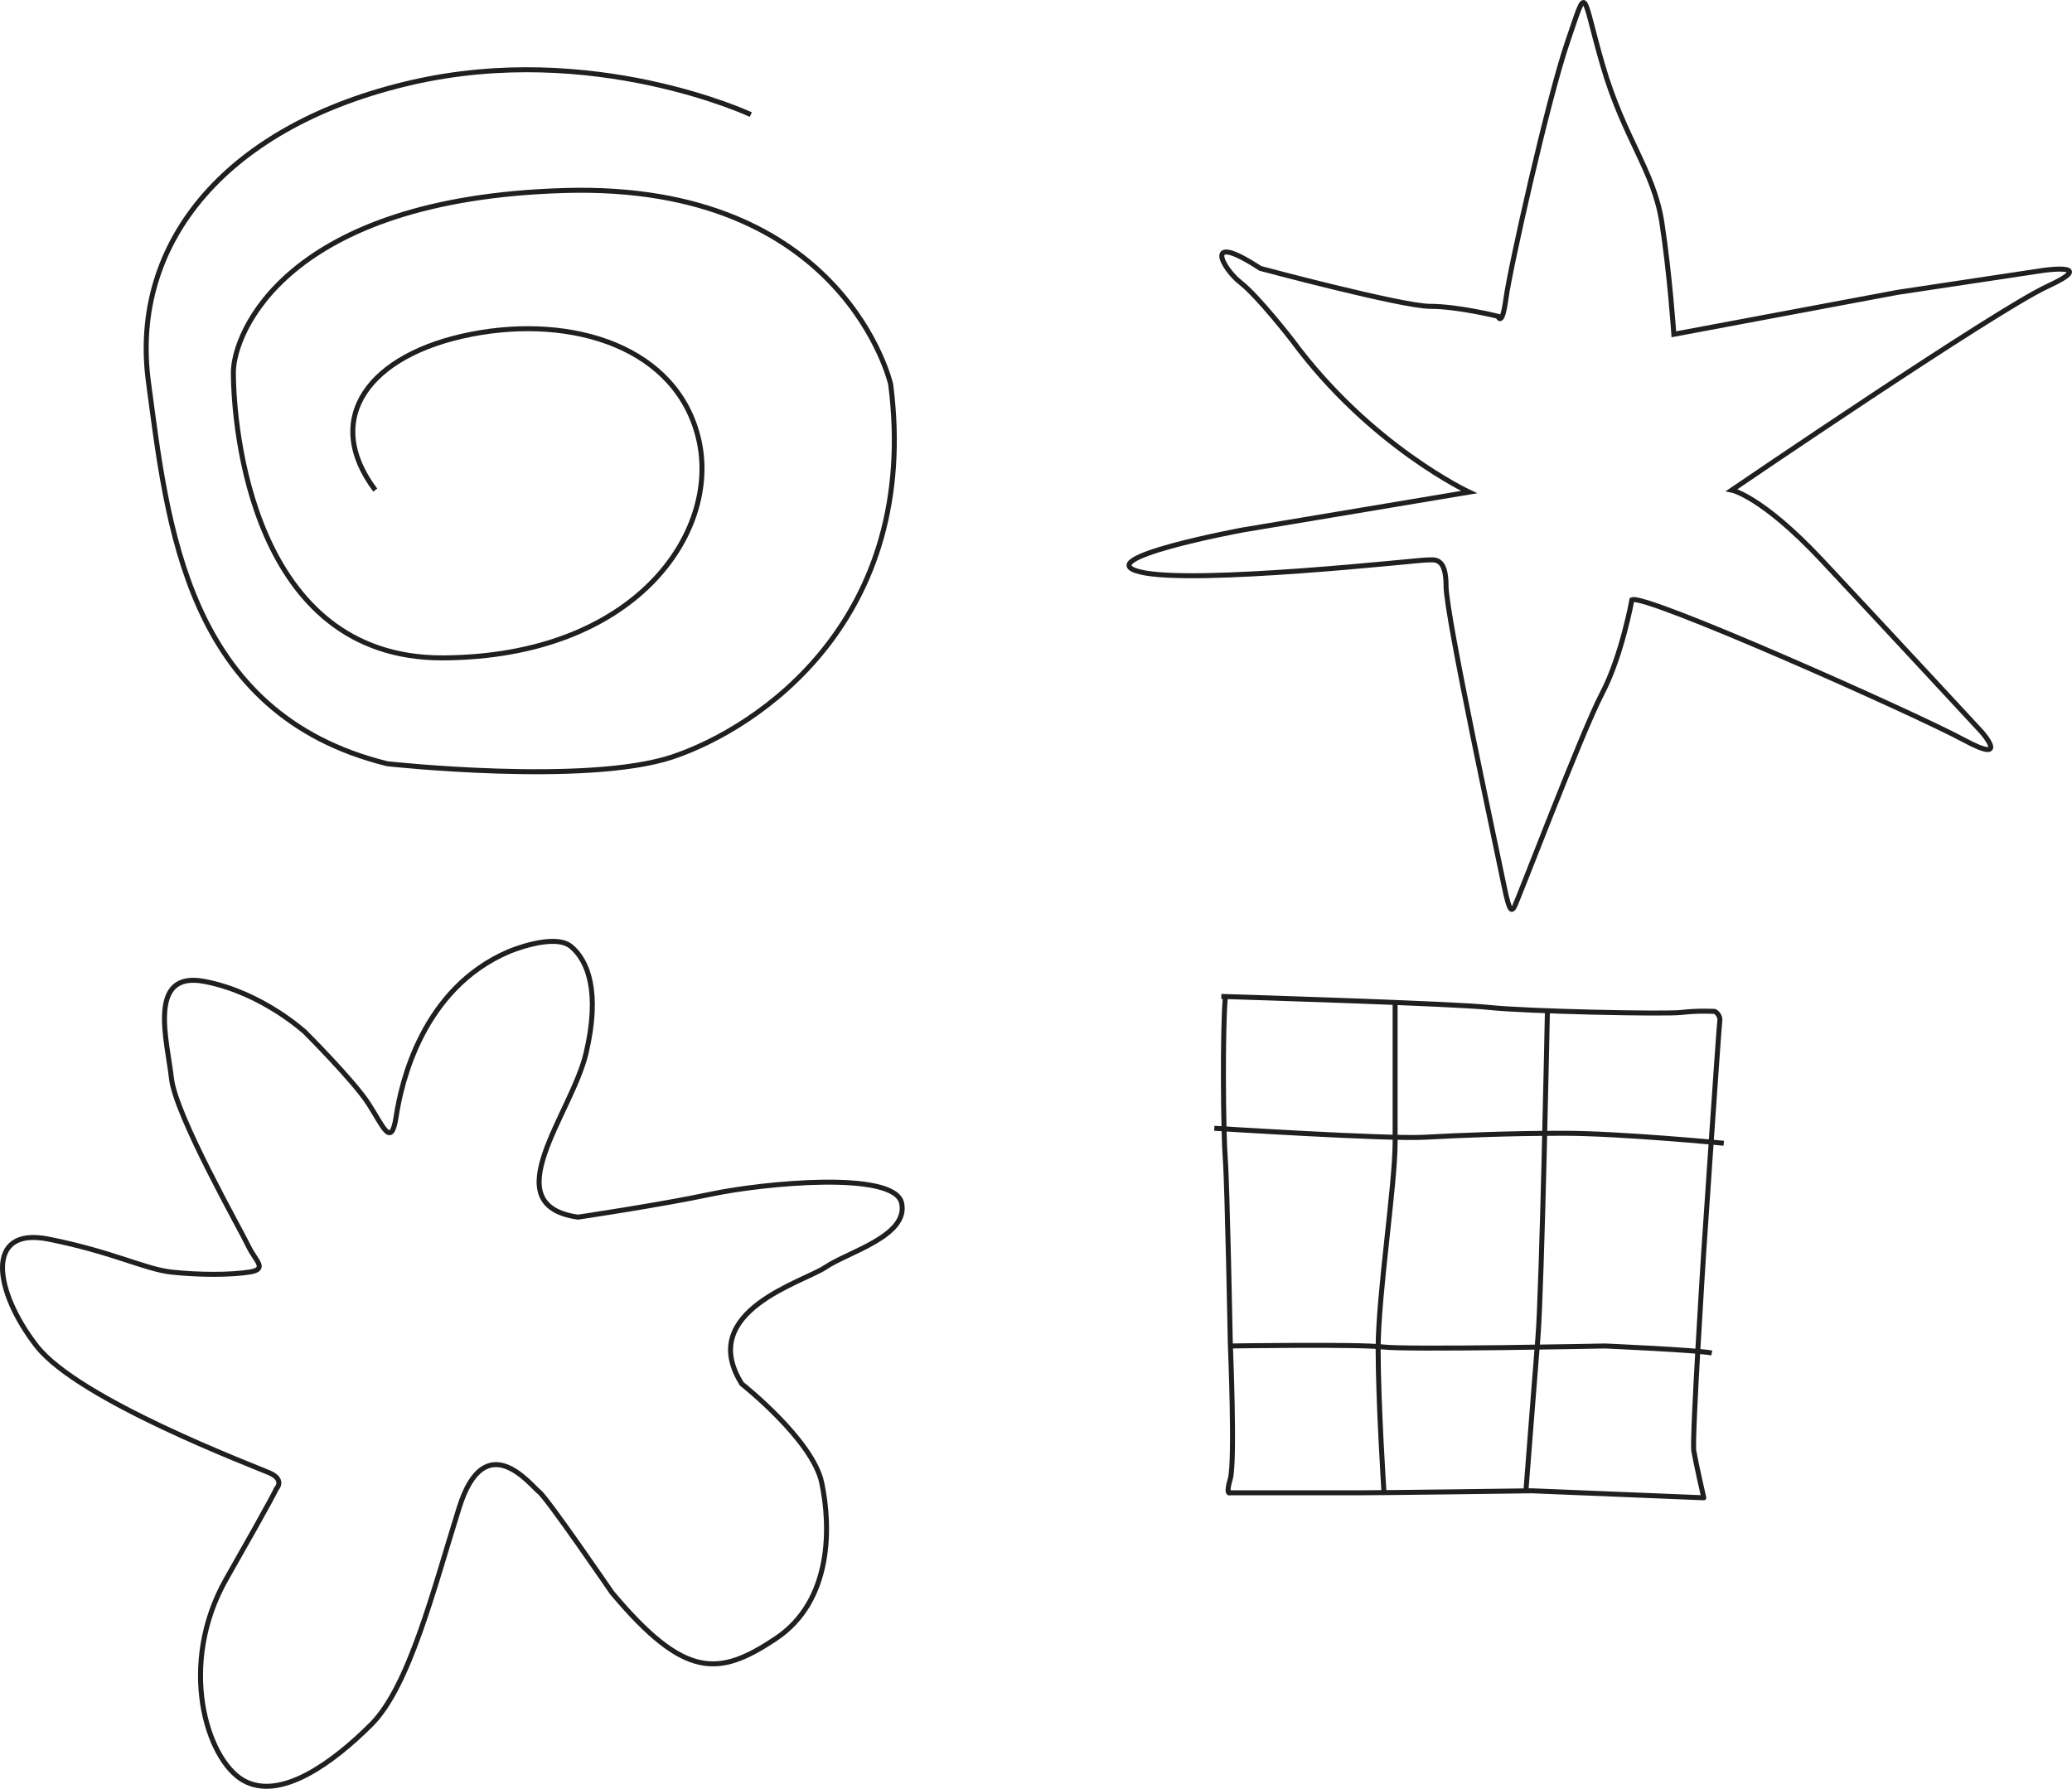 <?xml version="1.0" encoding="UTF-8"?><svg id="Layer_1" xmlns="http://www.w3.org/2000/svg" viewBox="0 0 1244.55 1074.67"><defs><style>.cls-1,.cls-2{fill:none;stroke:#201f1f;stroke-width:3px;}.cls-2{stroke-linejoin:round;}</style></defs><path class="cls-1" d="M450.98,68.84s-94.8-44.4-204-19.2c-109.2,25.2-169.2,94.8-157.8,180,11.4,85.2,22.2,199.2,143.4,229.2,0,0,120,13.2,171.6-4.2,51.6-17.4,148.8-82.2,130.8-223.8,0,0-27.6-121.2-195.6-116.4-168,4.8-199.2,86.12-199.2,109.2,0,32.4,10.8,172.2,126,171.6,115.2-.6,166.2-75,153.6-130.8-12.6-55.8-75.6-75.6-136.8-63.6-61.2,12-90,50.4-57.6,93.6"/><path class="cls-1" d="M980.18,360.44s-6,33.6-18,56.4c-12,22.8-51.6,127.2-52.8,128.4s-2.4,4.8-6-13.2c-3.6-18-34.8-162-34.8-180s-7.2-15.6-12-15.6-139.2,15.01-171.6,7.2c-32.4-7.81,61.2-25.2,61.2-25.2l136.22-22.8s-59.33-27.6-106.22-91.2c0,0-20.4-26.4-31.2-34.8-10.8-8.4-22.8-31.2,12-8.4,0,0,85.2,22.8,102,22.8s40.8,6,40.8,6c0,0,2.4,7.2,4.8-10.8,2.4-18,25.2-120,37.2-154.8,12-34.8,7.91-30,20.76,14.4,12.85,44.4,30.85,63.6,35.65,94.8s7.2,67.2,7.2,67.2l134.4-25.2,87.6-13.2s33.6-4.8,2.4,9.6c-31.2,14.4-189.6,122.4-189.6,122.4,0,0,18,3.6,54,42s96,103.2,96,103.2c0,0,18,20.4-10.8,4.8s-193.2-88.8-199.2-84Z"/><path class="cls-1" d="M305.78,571.64s27-11.4,37.2-3c10.2,8.4,17.68,27.6,9,64.2-8.68,36.6-55.8,91.2-4.8,98.4,0,0,48.6-7.2,79.8-13.8,31.2-6.6,110.4-14.4,114.6,5.4,4.2,19.8-32.4,29.4-45.6,38.4-13.2,9-78,26.4-50.4,70.2,0,0,42.6,33.6,48,59.4,5.4,25.8,6.6,70.8-27.6,93.6-34.2,22.8-54.6,24.6-98.4-27.6,0,0-39-57-43.8-60.6s-32.4-40.2-48,9.6c-15.6,49.8-30,107.4-52.8,130.2-22.8,22.8-54.6,46.2-76.8,33.6-22.2-12.6-39.6-69.6-10.2-121.2,29.4-51.6,30-54,30-54,0,0,5.4-5.4-4.2-9.6-9.6-4.2-114.6-43.8-139.8-76.2-25.2-32.4-31.8-72,7.2-64.2,39,7.8,57.6,18,73.8,19.8,16.2,1.8,35.4,1.8,46.8,0,11.4-1.8,3.6-6.6-.6-15.6-4.2-9-43.8-78.6-46.2-100.8-2.4-22.2-15-64.85,19.8-58.22,34.8,6.62,60.6,30.62,60.6,30.62,0,0,28.8,28.8,37.8,42.6,9,13.8,13.8,27.6,16.8,7.8s15.6-76.8,67.8-99Z"/><path class="cls-2" d="M733.58,598.64s.5.02,1.44.04c14.77.45,138.49,4.3,159.36,6.56,22.2,2.4,106.2,4.2,115.8,3,9.6-1.2,19.8-.6,19.8-.6,0,0,3.6,1.8,3,6-.6,4.2-9.6,138-9.6,138,0,0-7.2,112.8-6,120,1.2,7.2,6,28.2,6,28.2l-103.2-4.2s-87,1.2-103.2,1.2h-78s-3,1.8,0-8.4c3-10.2,0-81.6,0-81.6,0,0-1.8-94.8-3-110.4-1.2-15.6-1.8-76.2,0-97.2"/><path class="cls-2" d="M729.38,677.84s103.2,6.6,126,5.4c22.8-1.2,50.4-2.4,84-2.4s96,6,96,6"/><path class="cls-2" d="M738.98,808.64s77.4-1.2,91.8.6c14.4,1.8,133.2-.6,133.2-.6,0,0,55.2,2.4,64.2,4.2"/><path class="cls-2" d="M929.45,607.64s-3.27,165.6-5.67,195.6c-2.4,30-7.26,92.8-7.26,92.8"/><path class="cls-2" d="M837.98,601.64v84.6c0,25.8-10.2,91.8-10.2,124.2s3.6,87.6,3.6,87.6"/></svg>